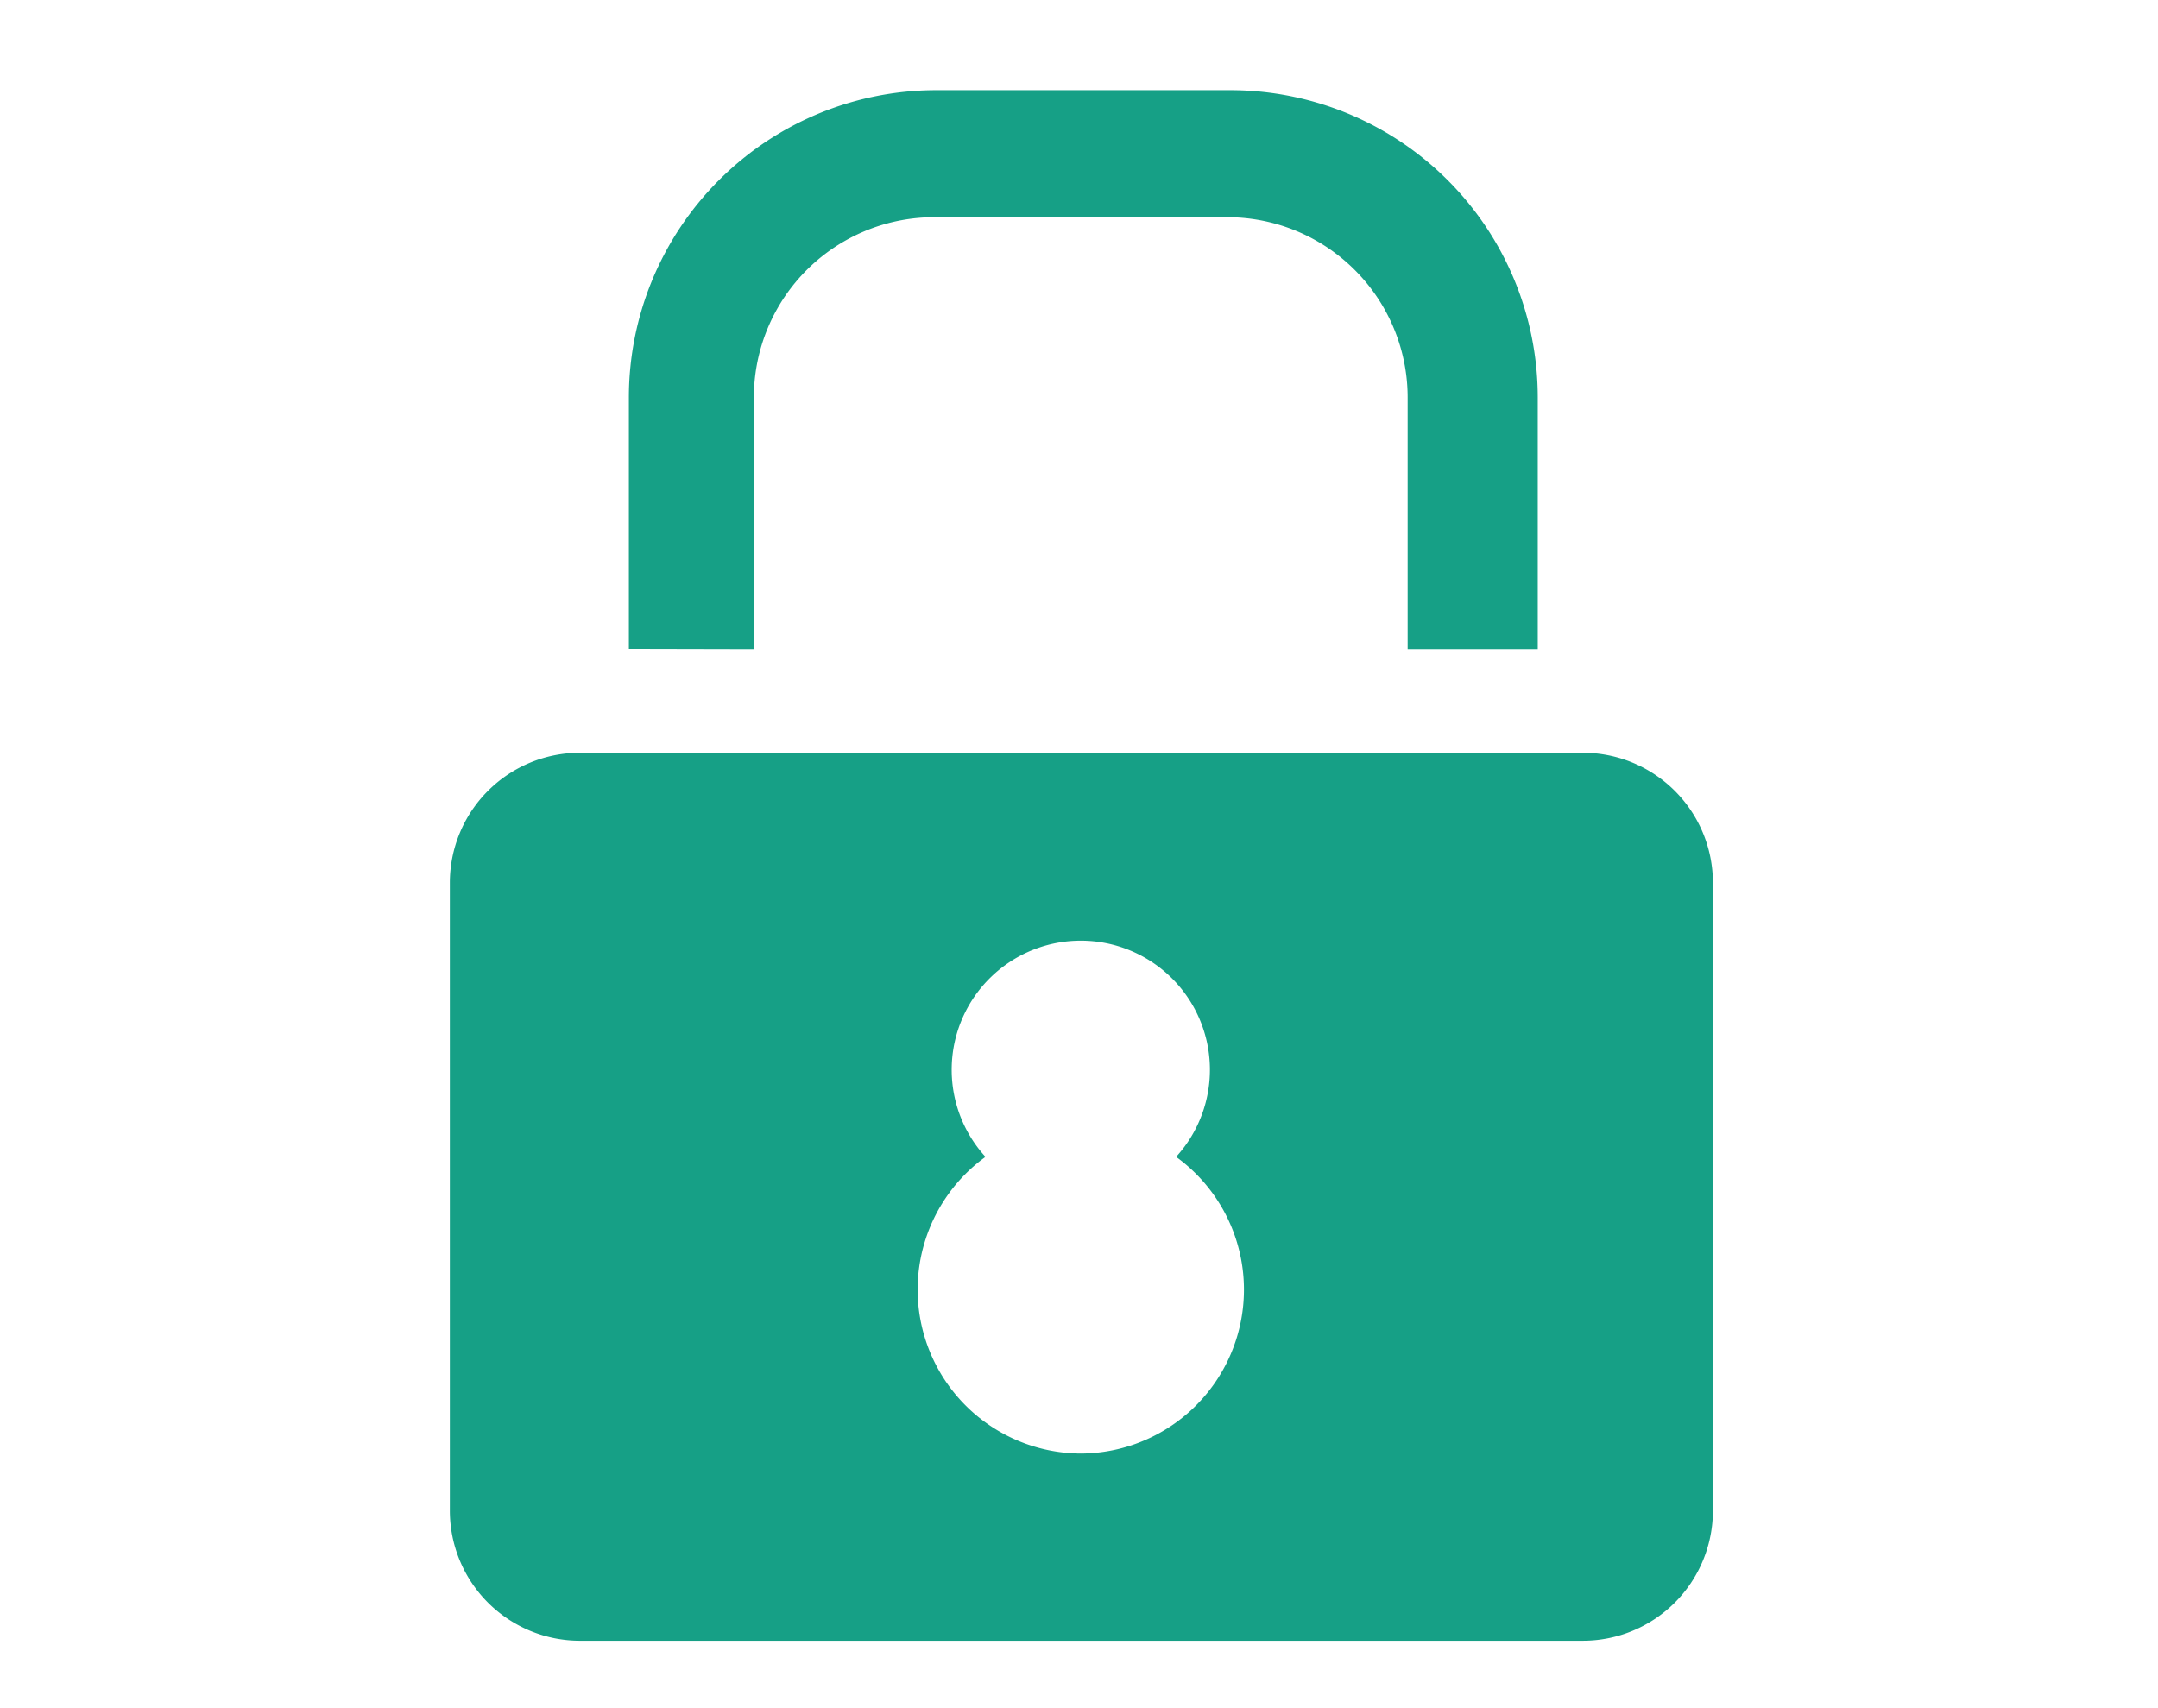 <svg xmlns="http://www.w3.org/2000/svg" xmlns:xlink="http://www.w3.org/1999/xlink" width="24" height="19" viewBox="0 0 24 19">
  <defs>
    <clipPath id="clip-path">
      <rect id="Rectangle_2615" data-name="Rectangle 2615" width="24" height="19" transform="translate(98 434)" fill="#16a086"/>
    </clipPath>
  </defs>
  <g id="Password" transform="translate(-98 -434)" clip-path="url(#clip-path)">
    <g id="Group_6096" data-name="Group 6096" transform="translate(2.93 -6.787)">
      <path id="Path_16342" data-name="Path 16342" d="M215.39,136.922v-2.8a2.006,2.006,0,0,1,2.006-2.006h3.259a2.006,2.006,0,0,1,2.006,2.006v2.8h1.447v-2.8a3.419,3.419,0,0,0-3.419-3.419h-3.271A3.419,3.419,0,0,0,214,134.119v2.8Z" transform="translate(-111.936 311.087)" fill="#16a086"/>
      <path id="Path_16343" data-name="Path 16343" d="M224.854,137.17H213.7a1.447,1.447,0,0,0-1.447,1.447V145.6a1.447,1.447,0,0,0,1.447,1.447h11.156A1.447,1.447,0,0,0,226.3,145.6v-6.986A1.447,1.447,0,0,0,224.854,137.17Zm-5.584,7.795a1.823,1.823,0,0,1-1.06-3.3,1.436,1.436,0,1,1,2.12,0,1.823,1.823,0,0,1-1.06,3.3Z" transform="translate(-112.18 311.99)" fill="#16a086"/>
    </g>
  </g>
</svg>
